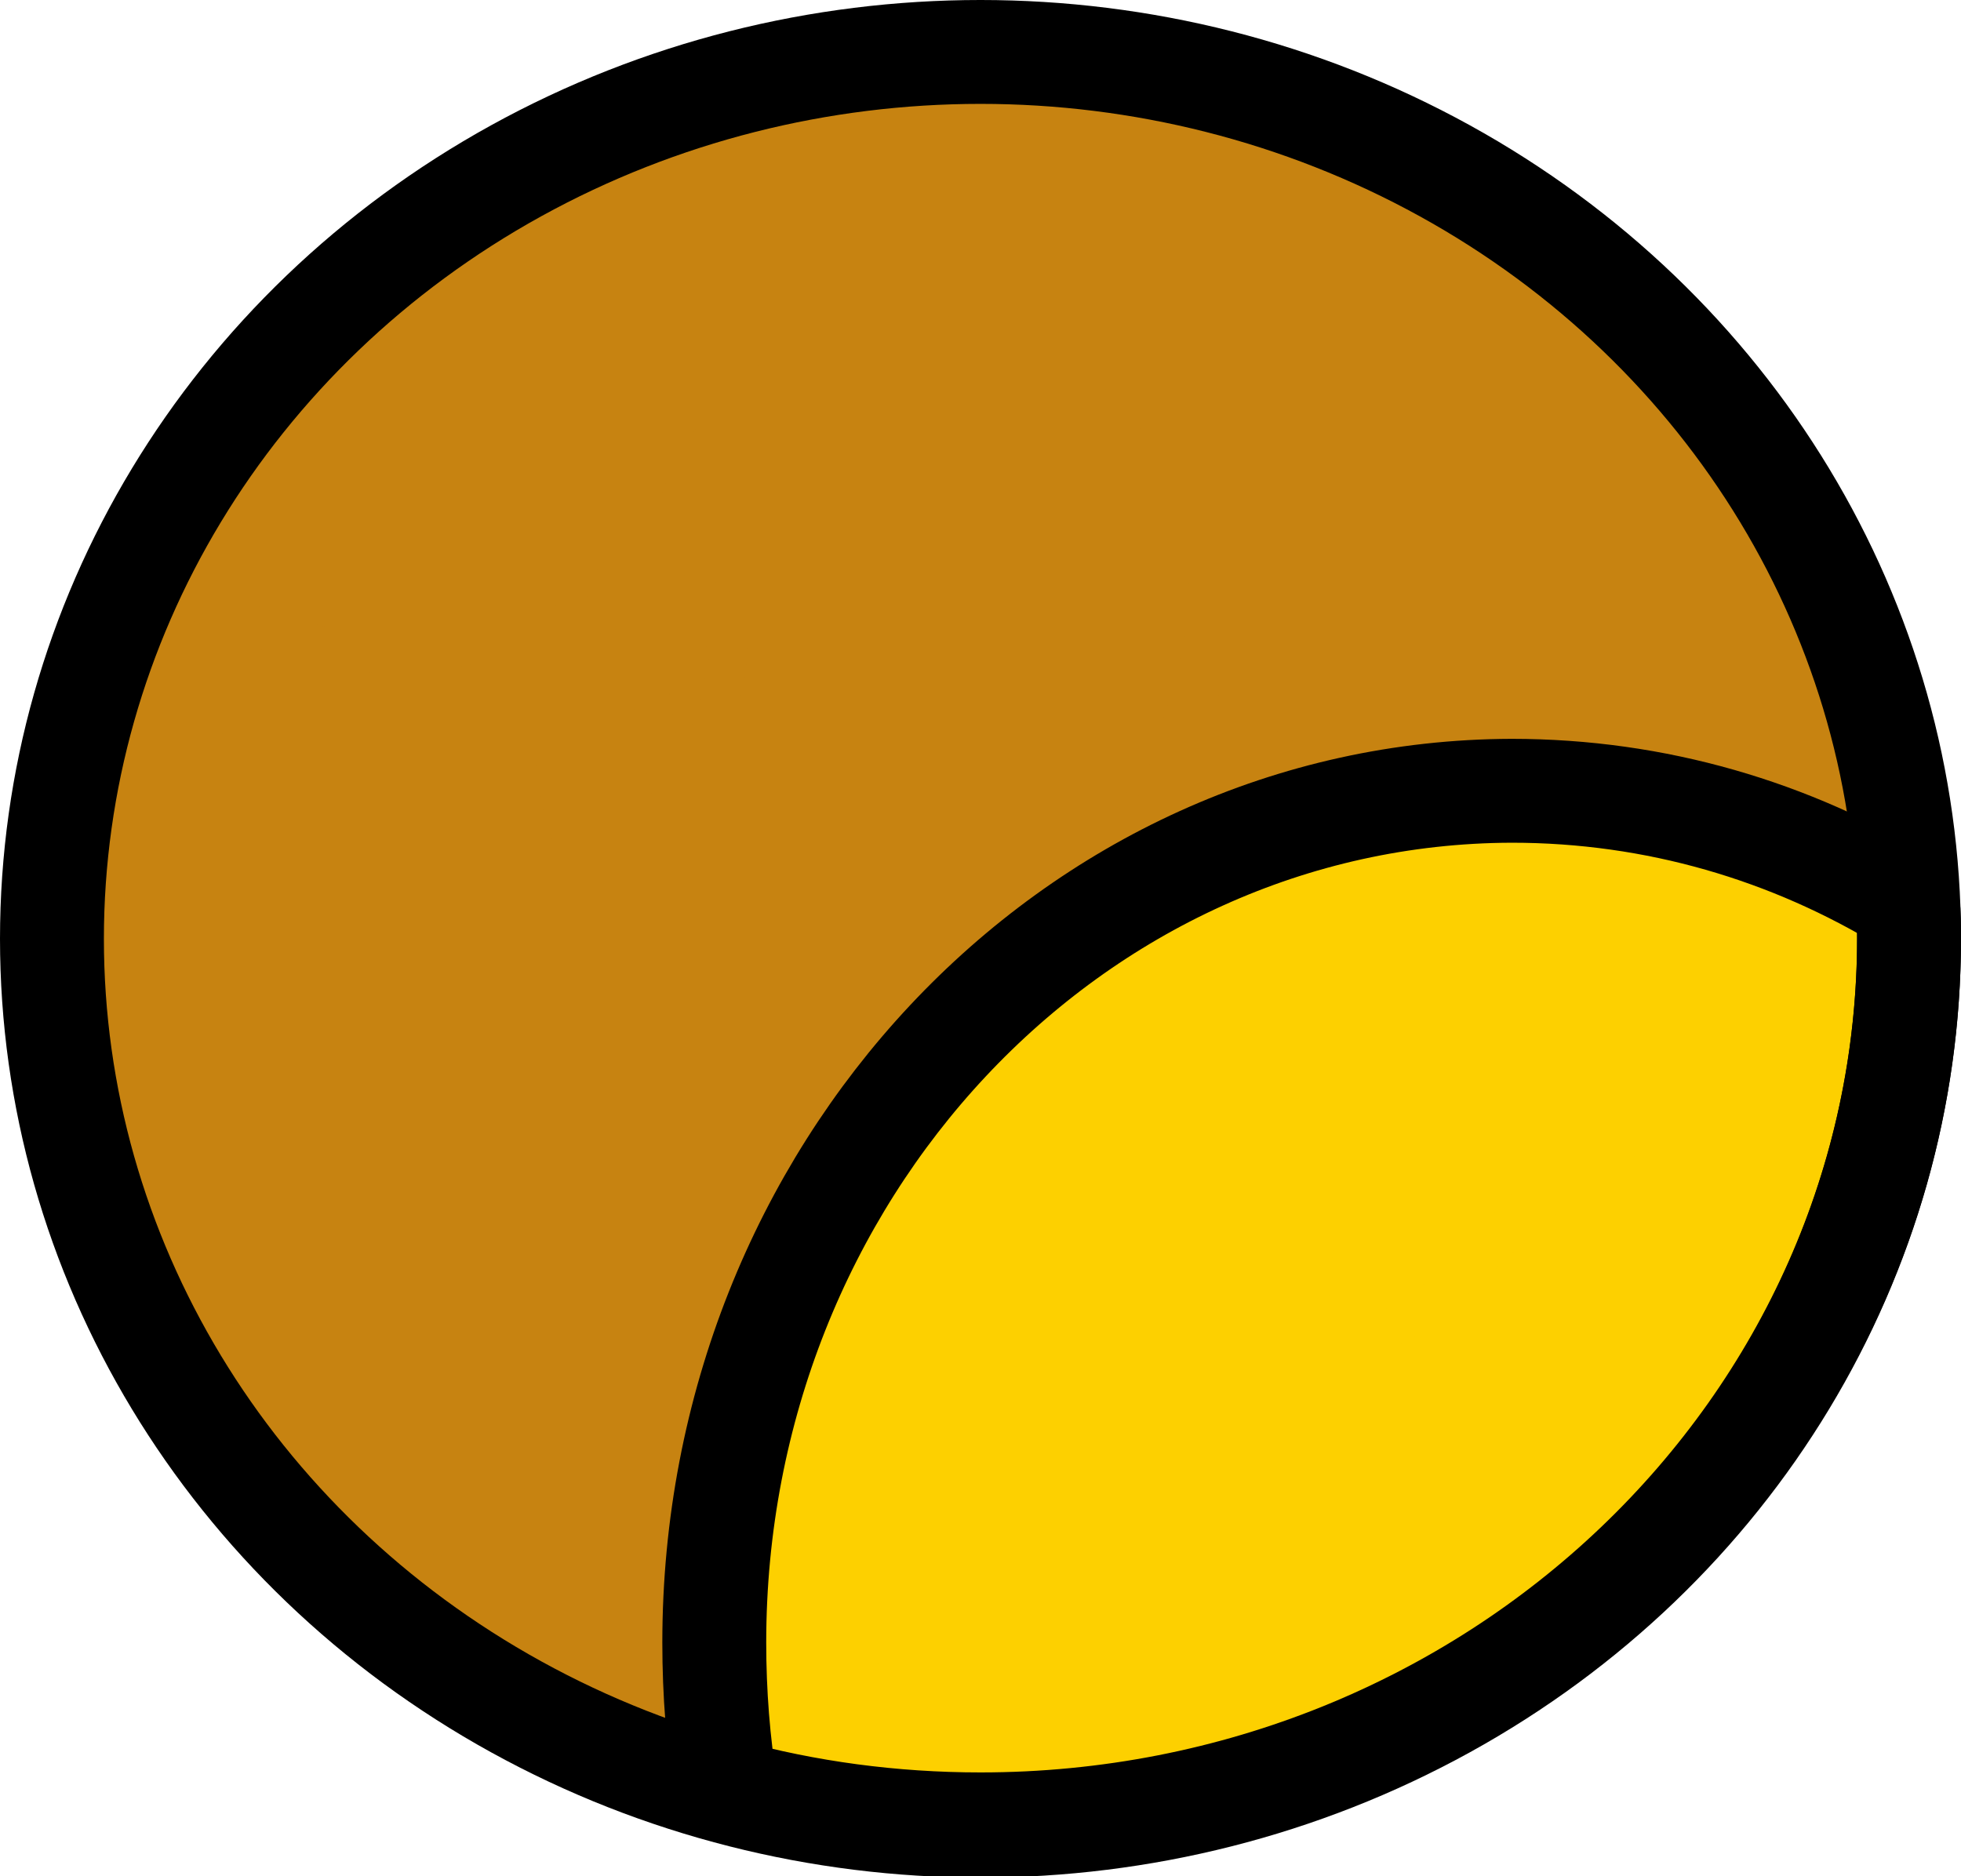 <?xml version="1.0" encoding="utf-8"?>
<!-- Generator: Adobe Illustrator 21.0.0, SVG Export Plug-In . SVG Version: 6.00 Build 0)  -->
<svg version="1.1" id="Layer_1" xmlns="http://www.w3.org/2000/svg" xmlns:xlink="http://www.w3.org/1999/xlink" x="0px" y="0px"
	 viewBox="0 0 151 144.5" style="enable-background:new 0 0 151 144.5;" xml:space="preserve">
<style type="text/css">
	.st0{fill:#FDD000;}
	.st1{fill:#C78311;}
	.st2{fill:none;stroke:#000000;stroke-width:8;stroke-miterlimit:10;}
</style>
<g>
	<g>
		<path class="st0" d="M71.8,126.1c0-0.4-0.1-0.7-0.1-1.1c-0.4,1.5-0.8,3-1.2,4.5c2.1-3.8,3.5-6.8,3.4-11.3
			c-0.1-3.8,1.2-6.7,2.7-10.2c2.9-6.7,6.3-13.1,12.3-17.6c6.3-4.7,14-8,21.7-9.4c6.6-1.2,16.6-1.4,22.3,2.7
			c-1.1-1.1-2.2-2.2-3.2-3.2c-0.3-2.8-0.5-3-0.8-0.6c-0.2,1.1-0.5,2.1-0.8,3.2c-0.4,1.3-0.8,2.7-1.4,4c-1.4,3.3-3.4,6.5-5.6,9.2
			c-4.6,5.5-10.3,10.6-15.8,15.1c-5.5,4.4-11.6,7.8-18.6,9.2c-3.8,0.8-7.7,0.9-11.5,0.9c-2.7,0-7.4,0.5-9.4-1
			c1.1,1.1,2.2,2.2,3.2,3.2c0-0.1,0-0.2-0.1-0.3c0,1.6,0,3.2,0,4.8c0.9-2.6,7.3-6.7,9.9-8.7c4.3-3.3,8.8-6.5,12.7-10.4
			c3.5-3.5,5.9-7.8,9.2-11.5c3.4-3.7,9.1-4.2,13.9-5c2.3-0.4,4.7-0.5,7-0.8c2.1-0.3,1.9,1.1,0.5-1.3c-0.9-1.6-1-1.7-1.3-1.7
			c-1.2,0.1-4.3,2.2-5.5,2.7c-3,1.2-6.1,2.5-9,3.9C94.7,101,83.2,107.1,71.7,113c4.1,4.1,8.2,8.2,12.3,12.3
			c4.1-5.8,10.6-9.4,16.6-12.9c7.2-4.1,14.2-8.2,20.3-13.9c6.7-6.3-0.3-17.2-8.8-15c-7.1,1.8-13.8,4.8-19.8,9.1
			c-3.9,2.8-5.9,7.8-3.2,12.3c2.3,3.9,8.4,6.1,12.3,3.2c4.8-3.5,9.7-5.9,15.5-7.3c-2.9-5-5.8-10-8.8-15C102,91.5,94.3,95,87.2,99.4
			c-7.4,4.5-13.8,9.8-18.8,16.9c-5.6,7.9,5,16,12.3,12.3c14.5-7.4,28.8-15.2,43.8-21.5c7.3-3,13.7-8.3,14.4-16.7
			c0.6-7.8-4.4-14.4-12.1-16.1c-7.3-1.6-16.1,0.5-23.2,2.2c-7.7,1.8-13.6,5.6-18.4,12c-3.9,5.1-7.7,9.6-12.9,13.6
			c-5.3,4.2-11,8-15.6,13.1c-5.8,6.4-8.1,16,0.6,21.4c6,3.8,15.4,3.2,22.3,2.9c16-0.7,29-7,40.9-17.4c11.1-9.7,21.2-20.4,25.1-35
			c2-7.5,2.6-15.5-5.1-19.7c-6.7-3.7-15.4-4.9-22.9-4.9c-16.6,0.1-35.9,7.5-46.8,20.3c-5.4,6.4-8.9,13.7-12.1,21.4
			c-1.6,3.9-3.1,7.6-3.1,11.9c0,0.8,0.3,2.1,0.1,2.9c0.2-1.1-0.1-0.2-0.4,0.5c-1,2.3-1.9,4.1-1.7,6.7c0.4,4.8,3.9,9,9,9
			C67.3,135.1,72.2,131,71.8,126.1L71.8,126.1z"/>
	</g>
</g>
<g>
	<g>
		<path class="st0" d="M58.1,125.1c2.6,0.5,5.1,3.4,7,5.1c2.2,1.8,4.5,3.6,5.9,6.1c0.2-0.7,0.4-1.4,0.5-2.1
			c-1.2,0.8-5.2-3.8-5.9-4.6c-1.6-1.8-3.2-3.5-5.1-5c-1.3-1-3.1,1.3-1.8,2.4c1.9,1.6,3.2,3.3,4.2,5.5c0.4-0.8,0.9-1.5,1.3-2.3
			c-2.1,0-4-0.3-6-0.7c-0.1,1-0.3,2-0.4,2.9c2.3,0.1,3.5,2.9,5.2,4c1.4,0.9,2.5,1,4.1,0.8c1.6-0.3,1.2-2.4,0-2.9
			c-2.1-0.8-4.2-1.5-6.3-2.3c0,1,0,1.9,0,2.9c2.3-0.6,4.5-0.6,6.7,0.2c0.1-1,0.3-2,0.4-2.9c-2.3-0.1-5.2,0.1-7.3-0.5
			c0.3,0.3,0.7,0.7,1,1c-0.3-1.3,0.1-3.2,0.1-4.6c-1,0.1-2,0.3-2.9,0.4c0.4,1.8,0.6,3.5,0.6,5.3c1,0,2,0,3,0
			c-0.2-2.5-0.6-4.9-1.4-7.3c-0.6-1.8-3.5-1.1-2.9,0.8c0.7,2.1,1.1,4.3,1.3,6.5c0.2,1.9,3,2,3,0c0.1-2.1-0.2-4.1-0.7-6.1
			c-0.4-1.7-2.9-1.2-2.9,0.4c-0.1,1.8-1,5.2,0.8,6.3c0.8,0.5,2.2,0.3,3.1,0.4c1.7,0.1,3.5,0.2,5.2,0.3c1.8,0.1,1.9-2.4,0.4-2.9
			c-2.8-0.9-5.5-1-8.3-0.2c-1.5,0.4-1.3,2.4,0,2.9c2.1,0.8,4.2,1.5,6.3,2.3c0-1,0-1.9,0-2.9c-2.1,0.4-3.5-2.5-4.9-3.7
			c-1.1-0.9-2.2-1.2-3.5-1.2c-1.7-0.1-2,2.5-0.4,2.9c2.3,0.6,4.5,0.8,6.8,0.8c1.2,0,1.8-1.3,1.3-2.3c-1.1-2.4-2.7-4.4-4.7-6.1
			c-0.6,0.8-1.2,1.6-1.8,2.4c2.9,2.2,4.9,5.5,7.8,7.7c1.5,1.2,4.4,3.2,6.3,1.9c0.7-0.5,1-1.3,0.5-2.1c-1.7-3-4.5-5.2-7.2-7.4
			c-2.1-1.8-4.8-4.6-7.6-5.2C57,121.8,56.2,124.7,58.1,125.1L58.1,125.1z"/>
	</g>
</g>
<g>
	<g>
		<path class="st0" d="M127.2,72c4.1,0.4,7.9,3.2,11.4,5.1c1.5,0.8,3.1-1.1,1.8-2.4c-1.4-1.3-2.4-2.7-3.4-4.4
			c-0.4,0.8-0.9,1.5-1.3,2.3c2.5,0.3,5,0.8,7.4,1.7c1.8,0.6,2.6-2.3,0.8-2.9c-1-0.3-1.9-0.8-2.6-1.5c-0.6,0.8-1.2,1.6-1.8,2.4
			c1.2,0.8,1.9,1.7,2.5,3c0.7-0.6,1.5-1.1,2.2-1.7c-1.3-0.9-2.1-2-2.7-3.4c-0.9,0.5-1.7,1-2.6,1.5c1.4,2.1,2.3,4.3,2.9,6.8
			c0.8-0.5,1.7-1,2.5-1.5c-1.5-1.6-2.6-3.4-3.5-5.4c-0.7-1.8-3.2-1.1-2.9,0.8c0.5,2.8,1,5.5,1.4,8.3c0.3,1.8,2.8,1.1,2.9-0.4
			c0.4-3.1-0.3-5.9-1.2-8.9c-0.9,0.4-1.8,0.8-2.7,1.2c1.9,3.8,2.3,7.8,2.7,12c1-0.1,2-0.3,2.9-0.4c-1.5-4-2.4-8-2.7-12.2
			c-0.9,0.3-1.9,0.5-2.8,0.8c1.5,2.9,1.7,6.7,2.2,9.9c0.3,1.6,3.2,1.3,2.9-0.4c-0.6-4.6-1.6-9-3-13.4c-0.5-1.6-2.9-1.3-2.9,0.4
			c-0.2,4.3,1.6,8.2,4,11.6c1.1,1.6,3.7,0.1,2.6-1.5c-2.1-3-3.8-6.3-3.6-10.1c-1,0.1-2,0.3-2.9,0.4c1.3,4.1,2.3,8.3,2.9,12.6
			c1-0.1,2-0.3,2.9-0.4c-0.6-3.5-0.9-7.4-2.5-10.6c-0.7-1.3-2.9-0.7-2.8,0.8c0.2,4.5,1.1,8.8,2.8,13c0.6,1.4,3.1,1.4,2.9-0.4
			c-0.4-4.7-0.9-9.2-3.1-13.5c-0.8-1.5-3.2-0.5-2.7,1.2c0.8,2.7,1.5,5.2,1.1,8.1c1-0.1,2-0.3,2.9-0.4c-0.5-2.8-1-5.5-1.4-8.3
			c-1,0.3-1.9,0.5-2.9,0.8c1,2.5,2.4,4.7,4.2,6.8c1.1,1.1,2.8-0.1,2.5-1.5c-0.7-2.7-1.7-5.1-3.2-7.5c-1.1-1.6-3.4-0.2-2.6,1.5
			c0.9,1.9,2.1,3.2,3.8,4.4c1,0.7,2.7-0.5,2.2-1.7c-0.8-2.1-2-3.6-3.8-4.8c-1.4-1-3.1,1.3-1.8,2.4c1.2,1,2.4,1.7,4,2.2
			c0.3-1,0.5-1.9,0.8-2.9c-2.7-0.9-5.4-1.5-8.2-1.8c-1.2-0.1-1.8,1.4-1.3,2.3c1,1.9,2.3,3.5,3.8,5c0.6-0.8,1.2-1.6,1.8-2.4
			c-4.1-2.2-8.2-5.1-13-5.5C125.2,68.8,125.3,71.8,127.2,72L127.2,72z"/>
	</g>
</g>
<g>
	<g>
		<path class="st1" d="M93.8,60c7.3,0.7,14.3,0.5,21.7-0.1c7.4-0.5,11.8,0.9,17.8,5.2c8.5,6.1,17.8-7,10.9-14.1
			c-2.7-2.8-4.5-5.8-6.1-9.4c-1.9-4.5-8.5-5.5-12.3-3.2c-4.6,2.7-5.2,7.8-3.2,12.3c2.1,4.9,5.2,9.2,8.9,13.1
			c3.6-4.7,7.3-9.4,10.9-14.1c-7.1-5.1-14.6-8-23.4-7.8c-8.5,0.1-16.6,1-25.1,0.2c-4.8-0.4-9,4.5-9,9C84.8,56.2,89,59.5,93.8,60
			L93.8,60z"/>
	</g>
</g>
<g>
	<g>
		<path class="st1" d="M28.7,108.2c1.7,3.8,3.1,8.1,5.5,11.5c0.6,0.8,1.2,1.5,1.9,2.2c0.4,0.4,0.9,0.7,1.4,1.1c1.1,1,1.2,0.9,0.3,0
			c-0.6-1-0.8-1-0.5,0c0.1,0.5,0.2,0.9,0.2,1.4c0.2,1.2,0.4,2.4,0.6,3.6c3.7-3.7,7.4-7.4,11.1-11.1c1.5,1.2,1.5,1.1,0-0.3
			c-0.7-0.7-1.5-1.5-2.2-2.2c-1.5-1.5-2.9-2.9-4.4-4.4c-8.2-8.2-21,4.6-12.7,12.7c4,3.9,8.7,10.6,14.5,11.4
			c7.2,1.1,12.2-3.9,11.1-11.1c-0.3-2.1-0.5-4.3-1.1-6.4c-1-3.3-2.7-4.9-5-7.3c-2.4-2.5-3.6-7-5.1-10.4c-2-4.4-8.5-5.5-12.3-3.2
			C27.3,98.6,26.7,103.7,28.7,108.2L28.7,108.2z"/>
	</g>
</g>
<g>
	<g>
		<path class="st1" d="M62.8,57.1c1.3,1.2,2.8,2.4,4,3.6c-1.1-1.4-2.2-2.8-3.3-4.3c0.1,0.1,0.1,0.2,0.2,0.3
			C63,51.4,62.3,46,61.6,40.6c0,0.1,0,0.2-0.1,0.4c3.2-4.2,6.4-8.4,9.7-12.6c-0.1,0.1-0.2,0.1-0.3,0.2c-3.9,2.4-6.8,5.8-8.6,10
			c-1.8,4.2-2.5,9.2-1.1,13.7c1.1,3.5,2.9,6.6,5.4,9.3c3.3,3.6,9.9,6.5,14.8,6.2c6.5-0.4,12.1-1.8,17.8-5c4.6-2.6,8.3-7.5,9.7-12.6
			c1.4-5,0.8-11.7-2.1-16.2c-2.9-4.5-7.2-8.4-12.6-9.7C88.7,23.1,83,23.6,78,26.5c-0.7,0.4-1.3,0.7-2,1c1.7-0.7,3.3-1.4,5-2.1
			c-1.2,0.5-2.4,0.8-3.6,1c1.9-0.3,3.7-0.5,5.6-0.8c-0.5,0.1-1,0.1-1.5,0.1c3.5,13,7.1,26.1,10.6,39.1c4.7-2.8,8.4-7.4,9.9-12.7
			c1.5-5.3,0.8-12-2.1-16.7c-2.1-3.3-4.6-5.5-7.4-8c-4.2-3.7-9.1-6.2-14.8-6.2c-5.2,0-11.3,2.3-14.8,6.2c-3.7,4-6.4,9.3-6.2,14.8
			C56.9,47.6,58.6,53.4,62.8,57.1L62.8,57.1z"/>
	</g>
</g>
<g>
	<g>
		<path class="st1" d="M49.7,42.9c3-4-1.7,1.4-2.4,2.1c-1.8,1.5-1.7,1.5,0.3-0.1c-1.9,1.4-3.8,2.8-5.6,4.3
			c-4.1,3.5-7.1,7.9-9.6,12.8c-4.4,8.6-8.3,17.7-13.2,26c2.5-2.5,5-5,7.5-7.5c-0.2,0.2-0.5,0.4-0.7,0.6c3.5-1,7.1-1.9,10.6-2.9
			c-0.3,0-0.7-0.1-1-0.1c4.9,2.1,9.9,4.1,14.8,6.2c0.6,0.8,1.2,1.7,1.7,2.5c-0.4-0.8-0.9-1.7-1.3-2.5c-0.7-1.4-1.3-2.8-2-4.3
			c0.8,1.9,0.6,1.5,0-0.2c-0.5-1.4-1-2.9-1.5-4.3c-0.4-1.3-0.7-2.6-1.1-3.9c-1.2-3.6-0.4,2.2,0-0.1c0-0.6,0-1.2,0-1.7
			c0.1-1.6,0-1.2-0.2,1.3c-0.3-0.6,0.6-2.8,0.8-3.4c0.7-2.7,1.6-5.3,2.2-7.9c0.9-3.7-1.3,1.9-0.1-0.1c0.2-0.5,0.5-0.9,0.7-1.4
			c0.8-1.3,0.4-1-1.1,1.1c-0.1,0,2-2,2.1-2.2c3.2-3.3-2.2,1.3,0,0c2.3-1.3,4.5-2.9,6.8-4.3c1.9-1.1,4.6-3.2,6.7-3.5
			c-0.6,0.3-1.3,0.5-1.9,0.8c0.8-0.3,1.6-0.6,2.4-0.9c1.4-0.5,2.7-0.8,4.1-1.2c2.2-0.6,1.5-0.6-0.3-0.1c1.3-0.3,3-0.3,4.4-0.3
			c1.5,0,3,0.1,4.4,0.1c4,0-1.8-0.6,0.6,0c2.5,0.7,5.1,1.1,7.7,1.9c0,0,5,1.7,2.2,0.7c-2.8-1,1.5,0.7,2.1,1c5,2.5,9.7,5.5,14.2,8.8
			c8.9,6.5,23.8,1.8,28.7-7.5c5.8-10.9,2-21.8-7.5-28.7C110.5,13.2,93.4,6.1,75.3,5.4c-19.2-0.7-37.4,8.1-52.1,19.8
			c-14.8,11.8-21,36-18.1,54.1c1.4,9,5.5,17.8,9.5,25.9c3.1,6.4,8.3,12,15.4,13.9c9.9,2.7,20-1.7,25.5-10.1c5.2-8,8.9-17.5,13.2-26
			c0.8-1.6,3.3-5.2,0.6-2.1c0.6-0.6,2.9-2.9-0.4,0.1c1.7-1.5,3.8-2.8,5.6-4.3c4.6-3.7,8.1-8.1,11.6-12.8c6.6-8.8,1.7-23.8-7.5-28.7
			C67.4,29.5,56.8,33.4,49.7,42.9L49.7,42.9z"/>
	</g>
</g>
<g>
	<g>
		<path class="st1" d="M50.6,39.4c-0.2,1.1-0.5,2.1-0.9,3.1c0.7-1.7,1.4-3.3,2.1-5c-0.9,2-2.1,3.8-3.4,5.5c1.1-1.4,2.2-2.8,3.3-4.3
			c-0.8,1-1.6,2.1-2.5,3c1.4-1.1,2.8-2.2,4.3-3.3c-0.2,0.1-0.3,0.3-0.5,0.4c1.7-0.7,3.3-1.4,5-2.1c-0.2,0.1-0.4,0.1-0.6,0.2
			c3.7,0,7.4,0,11.2,0c-0.2,0-0.4-0.1-0.6-0.1C62.2,36,57,35.9,51.7,39c-4.4,2.5-8.5,7.5-9.7,12.6c-1.2,5.4-1,11.4,2.1,16.2
			c2.8,4.3,7.3,8.8,12.6,9.7c4.6,0.7,7.4,1.3,12,0c3.8-1.1,5.2-2.1,7.9-4.2c3.3-2.5,5.4-5.5,7.9-8.9c3-4,5.4-8.8,6.4-13.6
			c1.2-5.5,0.8-11.2-2.1-16.2c-2.5-4.4-7.5-8.5-12.6-9.7c-5.4-1.2-11.4-1-16.2,2.1C55.8,29.8,51.8,34.1,50.6,39.4L50.6,39.4z"/>
	</g>
</g>
<g>
	<g>
		<path class="st1" d="M16.1,44.1C14.2,52,13.6,60,14,68.1c0.9-0.4,1.7-0.7,2.6-1.1c-3.9-3.3-1.8-11.6-1.3-16
			c0.2-1.8-2.4-1.9-2.9-0.4C11.1,54.4,10,58.2,9,62c1,0.1,2,0.3,2.9,0.4c0-5.1,1.3-9.7,3.9-14.1c1-1.7-1.6-3.1-2.6-1.5
			c-2.3,3.6-7,8.5-5.9,13c0.3,1.4,2.6,1.4,2.9,0c0.2-0.9,0.4-1.7,0.5-2.6c0.3-1.9-2.6-2.7-2.9-0.8c-0.1,0.9-0.3,1.7-0.5,2.6
			c1,0,1.9,0,2.9,0c-0.6-2.8,4.2-8.5,5.6-10.7c-0.9-0.5-1.7-1-2.6-1.5c-2.9,4.8-4.4,9.9-4.3,15.6c0,1.7,2.5,2.1,2.9,0.4
			c1-3.8,2.1-7.6,3.3-11.3c-1-0.1-2-0.3-2.9-0.4c-0.6,5.4-2.7,14,2.2,18.1c0.9,0.8,2.6,0.3,2.6-1.1c-0.5-7.8,0.2-15.6,1.9-23.2
			C19.4,43,16.5,42.2,16.1,44.1L16.1,44.1z"/>
	</g>
</g>
<g>
	<g>
		<path class="st1" d="M48.2,48.7c0.3,4.8,1.1,9.4,2.4,14.1c0.3,1.2,2.1,1.6,2.7,0.4c2.2-4.5,9-19-1.1-18.9c-2.5,0-5.1,1.2-7.5,1.8
			c-3.3,0.9-6.7,1.7-10.1,2.3c-8.5,1.5-15.3-1.5-22.6-5.5c-0.3,0.9-0.5,1.9-0.8,2.8c2.3,0.2,4.2,0.9,6.1,2.2c1.6,1,3.1-1.5,1.5-2.6
			c-2.5-1.6-4.8-2.3-7.6-2.6c-1.5-0.2-2,2.1-0.8,2.8c7.7,4.2,15,7.4,24,6c5-0.8,9.9-2.2,14.7-3.5c2-0.5,2.1-0.9,3.9,0.5
			c2.1,1.5,1.7,1.8,1.2,4.1c-0.7,3.2-2,6.2-3.5,9.1c0.9,0.1,1.8,0.2,2.7,0.4c-1.3-4.4-2-8.7-2.3-13.3C51.1,46.7,48.1,46.7,48.2,48.7
			L48.2,48.7z"/>
	</g>
</g>
<g>
	<g>
		<path class="st0" d="M102.6,96.7c0.1,2.3-0.3,4-1.4,6c-0.5,1,0.1,2.3,1.3,2.3c5.5-0.1,9.1-4.1,13-7.6c1.4-1.3,2.7-2.8,4.3-3.9
			c2-1.4,2.7-2.2,5.2-1.2c2.3,1,4.2,3,6.6,4c1.8,0.7,2.6-2.2,0.8-2.9c-3.4-1.3-7.7-7.1-11.6-4.9c-6.2,3.5-10.4,13.2-18.3,13.4
			c0.4,0.8,0.9,1.5,1.3,2.3c1.4-2.5,2-4.7,1.8-7.5C105.5,94.7,102.5,94.7,102.6,96.7L102.6,96.7z"/>
	</g>
</g>
<ellipse class="st2" cx="75.5" cy="72.3" rx="71.5" ry="68.3"/>
<path class="st2" d="M55,126.5c0,3.9,0.3,7.7,0.9,11.4c6.2,1.7,12.8,2.6,19.6,2.6c39.5,0,71.5-30.6,71.5-68.3c0-0.9,0-1.8-0.1-2.7
	c-9-5.5-19.4-8.6-30.5-8.6C82.5,61,55,90.3,55,126.5z"/>
</svg>

